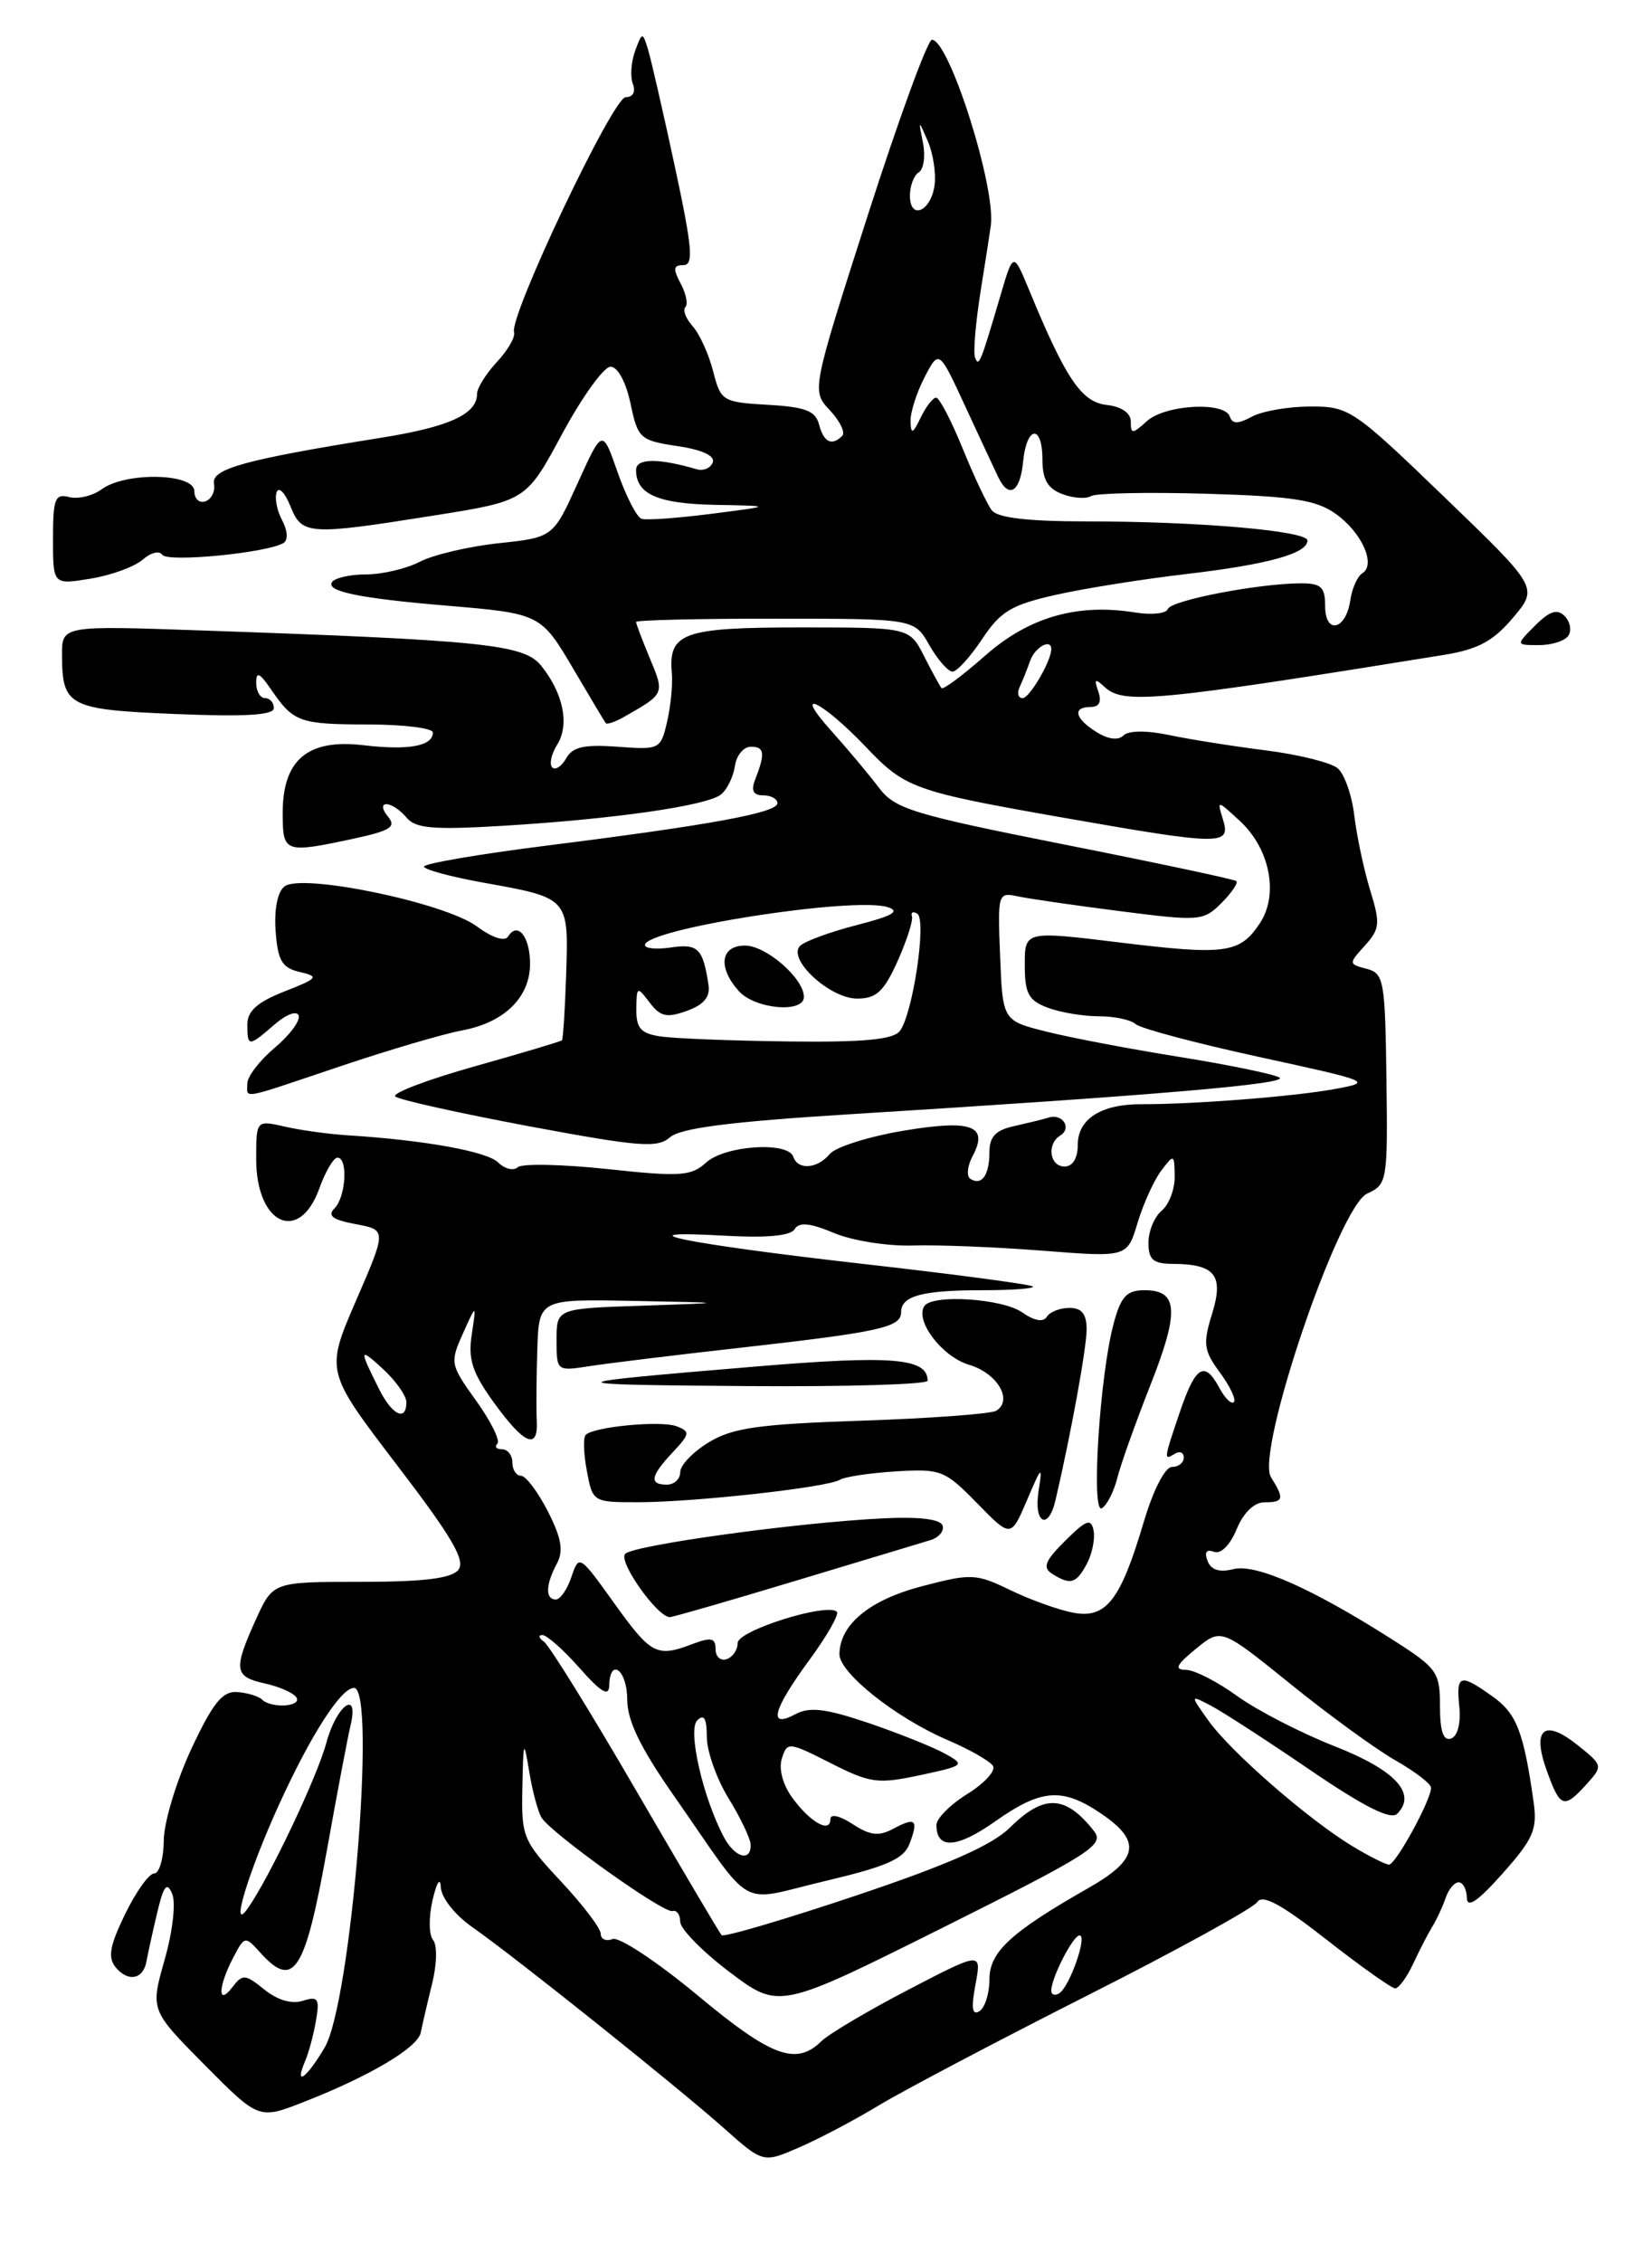 <?xml version="1.0" encoding="UTF-8" standalone="no"?>
<!DOCTYPE svg PUBLIC "-//W3C//DTD SVG 1.1//EN" "http://www.w3.org/Graphics/SVG/1.1/DTD/svg11.dtd" >
<svg xmlns="http://www.w3.org/2000/svg" xmlns:xlink="http://www.w3.org/1999/xlink" version="1.1" viewBox="0 0 187 256">
 <g >
 <path fill="currentColor"
d=" M 99.50 238.23 C 102.25 236.57 112.83 231.00 123.00 225.85 C 133.18 220.71 141.86 215.93 142.31 215.24 C 142.89 214.32 145.03 215.47 150.16 219.49 C 154.03 222.52 157.53 225.00 157.93 225.00 C 158.33 225.00 159.24 223.76 159.95 222.25 C 160.65 220.74 161.64 218.82 162.14 218.00 C 162.65 217.18 163.32 215.71 163.65 214.75 C 163.97 213.79 164.63 213.00 165.12 213.00 C 165.60 213.00 166.02 213.79 166.04 214.75 C 166.07 215.98 167.27 215.17 170.09 212.00 C 173.54 208.13 174.03 207.01 173.61 204.00 C 172.48 195.99 171.68 193.91 168.98 191.99 C 165.25 189.33 164.82 189.46 165.19 193.15 C 165.37 195.02 164.99 196.48 164.25 196.73 C 163.38 197.03 163.00 195.91 163.00 193.07 C 163.00 189.22 162.68 188.77 157.75 185.62 C 148.58 179.77 142.17 176.92 139.63 177.56 C 138.03 177.96 137.08 177.66 136.69 176.63 C 136.31 175.64 136.56 175.28 137.41 175.60 C 138.18 175.90 139.23 174.87 139.98 173.05 C 140.75 171.18 141.97 170.00 143.12 170.00 C 145.31 170.00 145.41 169.62 143.87 167.16 C 142.10 164.33 151.52 136.54 154.75 135.07 C 157.03 134.03 157.09 133.68 156.94 122.09 C 156.79 110.92 156.65 110.14 154.70 109.63 C 152.65 109.10 152.64 109.05 154.50 107.00 C 156.20 105.12 156.26 104.50 155.09 100.71 C 154.38 98.39 153.58 94.61 153.30 92.29 C 153.03 89.98 152.18 87.56 151.41 86.93 C 150.65 86.29 146.98 85.38 143.26 84.91 C 139.54 84.44 134.61 83.66 132.31 83.17 C 129.76 82.64 127.74 82.66 127.17 83.23 C 126.59 83.81 125.44 83.66 124.12 82.84 C 121.66 81.31 121.36 80.00 123.47 80.00 C 124.44 80.00 124.73 79.40 124.32 78.25 C 123.82 76.82 123.95 76.73 125.05 77.75 C 127.18 79.72 130.90 79.37 163.44 74.11 C 167.30 73.48 169.01 72.57 171.26 69.91 C 174.14 66.50 174.14 66.50 163.50 56.25 C 153.22 46.34 152.72 46.00 148.37 46.00 C 145.89 46.00 142.91 46.51 141.73 47.14 C 140.13 48.00 139.50 48.00 139.21 47.14 C 138.64 45.41 131.90 45.78 129.83 47.65 C 128.19 49.14 128.00 49.15 128.00 47.72 C 128.00 46.73 126.96 46.01 125.25 45.82 C 122.41 45.49 120.63 42.85 116.48 32.79 C 114.70 28.50 114.70 28.50 113.23 33.50 C 110.97 41.16 110.80 41.58 110.37 40.46 C 110.15 39.88 110.44 36.51 111.00 32.96 C 111.57 29.41 112.09 26.05 112.16 25.50 C 112.72 21.11 107.44 4.50 105.49 4.50 C 105.01 4.50 101.74 13.44 98.23 24.36 C 91.86 44.22 91.86 44.22 93.94 46.43 C 95.08 47.65 95.71 48.95 95.34 49.32 C 94.16 50.50 93.25 50.06 92.72 48.06 C 92.32 46.49 91.18 46.05 86.92 45.81 C 81.78 45.51 81.59 45.39 80.72 42.00 C 80.23 40.08 79.19 37.79 78.41 36.92 C 77.63 36.05 77.26 35.08 77.58 34.75 C 77.90 34.43 77.66 33.23 77.05 32.09 C 76.16 30.42 76.22 30.00 77.36 30.00 C 78.54 30.00 78.37 28.05 76.37 18.75 C 75.04 12.56 73.67 6.61 73.33 5.52 C 72.74 3.61 72.68 3.62 71.89 5.77 C 71.44 7.00 71.32 8.68 71.64 9.50 C 71.98 10.39 71.65 11.00 70.82 11.00 C 69.39 11.00 57.61 35.82 58.19 37.60 C 58.36 38.12 57.49 39.63 56.25 40.96 C 55.01 42.29 54.00 43.91 54.00 44.57 C 54.00 46.86 50.88 48.30 43.18 49.53 C 27.75 52.00 23.93 53.05 24.22 54.72 C 24.38 55.59 23.94 56.49 23.25 56.73 C 22.56 56.97 22.00 56.45 22.00 55.58 C 22.00 53.54 14.23 53.38 11.52 55.36 C 10.50 56.11 8.83 56.51 7.83 56.25 C 6.23 55.83 6.00 56.42 6.00 60.97 C 6.00 66.18 6.00 66.18 10.25 65.48 C 12.59 65.10 15.24 64.13 16.15 63.33 C 17.06 62.53 18.05 62.28 18.36 62.77 C 18.91 63.67 30.27 62.57 32.10 61.44 C 32.63 61.11 32.56 60.05 31.94 58.88 C 31.35 57.79 31.07 56.35 31.32 55.69 C 31.56 55.04 32.25 55.74 32.86 57.25 C 34.17 60.55 34.87 60.60 49.03 58.35 C 59.56 56.68 59.56 56.68 63.64 49.09 C 65.89 44.92 68.35 41.50 69.11 41.50 C 69.92 41.50 70.85 43.21 71.37 45.65 C 72.20 49.62 72.44 49.84 76.68 50.48 C 79.47 50.89 80.96 51.58 80.68 52.32 C 80.45 52.97 79.63 53.32 78.87 53.10 C 74.47 51.82 72.00 51.85 72.00 53.19 C 72.00 55.92 74.46 57.00 80.95 57.13 C 87.50 57.25 87.50 57.25 80.55 58.14 C 76.73 58.63 73.16 58.89 72.62 58.71 C 72.08 58.53 70.86 56.15 69.91 53.44 C 68.19 48.50 68.19 48.50 65.40 54.65 C 62.61 60.81 62.61 60.81 56.46 61.47 C 53.08 61.83 49.06 62.77 47.54 63.56 C 46.02 64.35 43.27 65.00 41.44 65.00 C 39.62 65.00 37.87 65.40 37.57 65.89 C 36.92 66.93 40.75 67.71 50.50 68.53 C 61.17 69.43 61.23 69.46 64.91 75.71 C 66.78 78.89 68.43 81.65 68.57 81.83 C 68.71 82.01 69.65 81.69 70.66 81.11 C 75.25 78.50 75.24 78.52 73.57 74.52 C 72.71 72.45 72.00 70.59 72.00 70.38 C 72.00 70.17 79.09 70.00 87.75 70.01 C 103.50 70.01 103.50 70.01 105.20 73.01 C 106.14 74.65 107.32 76.00 107.82 76.00 C 108.32 76.00 109.83 74.34 111.17 72.32 C 113.26 69.17 114.49 68.44 119.56 67.30 C 122.83 66.57 129.45 65.52 134.27 64.96 C 143.48 63.88 148.00 62.64 148.00 61.17 C 148.00 60.07 135.70 59.00 122.97 59.00 C 116.37 59.00 112.93 58.60 112.27 57.75 C 111.74 57.06 110.25 53.91 108.97 50.75 C 107.68 47.59 106.33 45.00 105.97 45.00 C 105.60 45.00 104.82 46.01 104.22 47.25 C 103.32 49.11 103.12 49.19 103.07 47.70 C 103.03 46.71 103.74 44.47 104.64 42.72 C 106.29 39.54 106.29 39.54 109.28 46.02 C 110.93 49.58 112.60 53.17 113.00 54.00 C 114.20 56.49 115.48 55.69 115.81 52.25 C 116.21 48.15 118.00 47.97 118.00 52.03 C 118.00 54.26 118.60 55.29 120.25 55.91 C 121.49 56.38 122.95 56.48 123.50 56.14 C 124.05 55.80 129.90 55.68 136.50 55.87 C 146.34 56.16 148.98 56.57 151.19 58.14 C 154.15 60.24 155.79 63.89 154.21 64.87 C 153.65 65.22 153.04 66.59 152.85 67.92 C 152.36 71.31 150.00 71.85 150.00 68.58 C 150.00 66.43 149.54 66.00 147.25 66.01 C 142.46 66.02 132.52 67.94 132.19 68.92 C 132.02 69.43 130.36 69.61 128.50 69.31 C 121.96 68.25 116.49 69.82 111.54 74.17 C 109.00 76.41 106.76 78.08 106.58 77.87 C 106.40 77.67 105.51 76.04 104.60 74.25 C 102.95 71.00 102.95 71.00 90.60 71.00 C 77.31 71.00 75.64 71.60 76.05 76.20 C 76.16 77.46 75.92 79.93 75.51 81.68 C 74.79 84.79 74.67 84.86 69.90 84.50 C 66.12 84.22 64.81 84.52 64.09 85.81 C 63.57 86.73 62.86 87.19 62.51 86.84 C 62.15 86.48 62.41 85.32 63.08 84.25 C 64.49 81.99 63.76 78.43 61.25 75.32 C 59.31 72.92 54.81 72.45 22.75 71.34 C 7.00 70.79 7.00 70.79 7.02 74.15 C 7.04 79.93 7.76 80.30 19.92 80.80 C 27.75 81.12 31.00 80.93 31.00 80.13 C 31.00 79.51 30.55 79.00 30.00 79.00 C 29.45 79.00 29.00 78.22 29.00 77.28 C 29.00 75.94 29.38 76.11 30.69 78.03 C 33.23 81.73 33.89 81.97 41.75 81.98 C 45.74 81.99 49.00 82.40 49.00 82.89 C 49.00 84.43 46.25 84.93 41.16 84.33 C 34.84 83.58 32.00 85.96 32.00 92.00 C 32.00 96.51 32.19 96.58 40.00 94.91 C 44.21 94.00 44.89 93.57 43.92 92.41 C 43.24 91.58 43.17 91.00 43.76 91.00 C 44.31 91.00 45.32 91.68 46.01 92.51 C 47.03 93.75 49.02 93.92 56.88 93.45 C 69.53 92.69 80.09 91.17 81.63 89.89 C 82.32 89.32 83.02 87.87 83.19 86.68 C 83.36 85.48 84.17 84.50 85.00 84.50 C 86.55 84.50 86.64 85.24 85.47 88.25 C 84.99 89.47 85.27 90.00 86.39 90.00 C 87.28 90.00 88.00 90.40 88.00 90.89 C 88.00 91.97 80.46 93.35 61.87 95.69 C 54.24 96.65 48.00 97.72 48.00 98.06 C 48.00 98.40 51.05 99.22 54.77 99.89 C 64.38 101.61 64.37 101.59 64.09 110.15 C 63.96 114.18 63.74 117.59 63.61 117.72 C 63.49 117.85 59.02 119.18 53.69 120.68 C 48.36 122.18 44.34 123.71 44.75 124.08 C 45.16 124.45 51.96 125.96 59.85 127.44 C 72.40 129.78 74.42 129.94 75.85 128.69 C 77.04 127.65 82.70 126.93 96.00 126.10 C 131.02 123.93 146.11 122.64 144.81 121.92 C 144.09 121.53 139.00 120.48 133.50 119.60 C 128.00 118.72 121.25 117.44 118.50 116.75 C 113.50 115.50 113.50 115.50 113.21 108.22 C 112.92 101.09 112.96 100.95 115.21 101.43 C 116.47 101.70 121.69 102.46 126.82 103.11 C 135.80 104.26 136.22 104.23 138.27 102.18 C 139.43 101.01 140.19 99.89 139.94 99.70 C 139.70 99.50 130.95 97.64 120.50 95.57 C 103.29 92.15 101.31 91.54 99.50 89.15 C 98.40 87.69 95.93 84.74 94.00 82.59 C 89.59 77.66 93.08 79.35 98.00 84.51 C 102.46 89.21 103.46 89.56 120.37 92.53 C 138.29 95.67 139.35 95.69 138.44 92.75 C 137.75 90.50 137.75 90.50 140.36 92.91 C 143.74 96.03 144.76 101.19 142.64 104.43 C 140.37 107.89 138.77 108.12 126.75 106.65 C 116.00 105.34 116.00 105.34 116.00 109.19 C 116.00 112.41 116.42 113.21 118.57 114.02 C 119.98 114.56 122.59 115.00 124.37 115.00 C 126.14 115.00 128.03 115.40 128.55 115.89 C 129.07 116.37 135.35 118.04 142.50 119.60 C 155.33 122.39 155.44 122.44 151.00 123.25 C 146.38 124.09 135.04 124.97 129.24 124.95 C 124.66 124.93 122.00 126.61 122.00 129.54 C 122.00 131.06 121.43 132.00 120.50 132.00 C 118.81 132.00 118.46 129.45 120.02 128.49 C 121.36 127.66 120.28 125.98 118.72 126.46 C 118.05 126.67 116.26 127.10 114.75 127.44 C 112.72 127.88 112.00 128.64 112.00 130.35 C 112.00 132.97 111.14 134.20 109.86 133.41 C 109.38 133.12 109.49 131.96 110.09 130.83 C 111.95 127.36 109.98 126.65 102.15 127.97 C 98.28 128.63 94.58 129.80 93.93 130.58 C 92.53 132.27 90.31 132.44 89.80 130.90 C 89.21 129.14 82.09 129.61 79.95 131.54 C 78.23 133.10 77.03 133.18 68.76 132.29 C 63.67 131.75 59.10 131.65 58.61 132.08 C 58.13 132.52 57.14 132.28 56.41 131.56 C 55.16 130.30 48.13 129.03 39.50 128.48 C 37.30 128.35 34.04 127.90 32.25 127.49 C 29.00 126.75 29.00 126.75 29.00 131.17 C 29.00 138.54 33.86 140.81 36.14 134.50 C 36.83 132.57 37.76 131.00 38.20 131.00 C 39.41 131.00 39.16 135.44 37.87 136.73 C 37.03 137.57 37.64 138.03 40.25 138.52 C 43.77 139.18 43.77 139.18 40.30 147.18 C 36.84 155.18 36.84 155.18 44.91 165.75 C 51.19 173.96 52.74 176.61 51.87 177.66 C 51.07 178.62 47.92 179.00 40.83 179.00 C 30.90 179.00 30.90 179.00 28.97 183.25 C 26.39 188.95 26.50 189.73 29.99 190.50 C 31.63 190.86 33.23 191.57 33.55 192.08 C 34.20 193.14 30.68 193.35 29.65 192.31 C 29.27 191.94 28.01 191.56 26.85 191.47 C 25.18 191.35 24.11 192.68 21.66 197.90 C 19.97 201.53 18.56 206.18 18.54 208.24 C 18.52 210.31 18.03 212.00 17.45 212.00 C 16.87 212.00 15.39 214.07 14.16 216.60 C 12.40 220.23 12.18 221.51 13.11 222.64 C 14.51 224.32 16.22 223.98 16.58 221.95 C 16.72 221.15 17.26 218.70 17.78 216.50 C 18.52 213.36 18.89 212.89 19.49 214.30 C 19.92 215.32 19.55 218.56 18.63 221.78 C 17.02 227.46 17.02 227.46 23.16 233.66 C 29.30 239.85 29.30 239.85 34.40 237.85 C 41.89 234.92 47.29 231.71 47.63 230.00 C 47.79 229.18 48.36 226.72 48.90 224.53 C 49.46 222.28 49.51 220.12 49.02 219.52 C 48.54 218.95 48.52 216.91 48.97 214.99 C 49.45 212.96 49.84 212.37 49.90 213.58 C 49.96 214.75 51.52 216.72 53.47 218.08 C 58.21 221.38 76.48 235.98 81.94 240.82 C 86.38 244.77 86.38 244.77 90.44 243.01 C 92.67 242.05 96.75 239.90 99.50 238.23 Z  M 179.59 201.90 C 181.47 199.82 181.46 199.78 178.52 197.43 C 174.77 194.45 173.38 195.66 175.10 200.40 C 176.61 204.59 177.03 204.73 179.59 201.90 Z  M 38.55 120.65 C 44.02 118.81 50.21 116.99 52.31 116.60 C 57.09 115.71 60.00 112.86 60.00 109.06 C 60.00 105.99 58.59 104.24 57.52 105.97 C 57.14 106.58 55.74 106.13 53.98 104.83 C 50.36 102.15 34.14 98.78 32.20 100.31 C 31.41 100.93 31.02 102.92 31.20 105.37 C 31.45 108.72 31.92 109.52 33.93 109.99 C 36.16 110.51 36.02 110.69 32.18 112.20 C 29.14 113.39 28.00 114.41 28.00 115.92 C 28.00 118.49 28.13 118.49 31.08 115.93 C 32.43 114.76 33.61 114.33 33.81 114.93 C 34.00 115.51 32.78 117.16 31.08 118.58 C 29.39 120.01 28.00 121.81 28.00 122.59 C 28.00 124.36 26.96 124.55 38.55 120.65 Z  M 177.55 71.91 C 177.92 71.31 177.72 70.32 177.10 69.70 C 176.27 68.87 175.40 69.15 173.77 70.79 C 171.56 73.00 171.56 73.00 174.22 73.00 C 175.68 73.00 177.18 72.51 177.55 71.91 Z  M 34.53 233.25 C 34.95 232.29 35.50 230.21 35.77 228.64 C 36.20 226.15 36.00 225.86 34.27 226.41 C 33.03 226.81 31.39 226.33 29.92 225.13 C 27.75 223.38 27.46 223.36 26.31 224.86 C 24.64 227.06 24.66 224.88 26.35 221.62 C 27.70 219.03 27.72 219.03 29.51 221.01 C 33.24 225.13 34.52 223.15 36.98 209.50 C 38.16 202.90 39.38 196.49 39.68 195.25 C 40.68 191.08 38.09 192.94 36.94 197.22 C 35.88 201.15 30.43 212.61 28.01 216.00 C 26.00 218.82 28.11 211.83 31.57 204.24 C 35.17 196.34 38.60 191.00 40.07 191.00 C 42.64 191.00 39.74 226.64 36.75 231.70 C 34.68 235.20 33.28 236.19 34.53 233.25 Z  M 78.94 225.77 C 74.40 222.00 70.08 219.14 69.34 219.42 C 68.61 219.71 68.00 219.44 68.00 218.82 C 68.00 218.21 65.97 215.54 63.50 212.90 C 59.18 208.28 59.01 207.85 59.13 202.29 C 59.24 196.87 59.29 196.76 59.91 200.50 C 60.27 202.70 60.90 205.03 61.30 205.68 C 62.42 207.48 75.11 216.54 76.12 216.25 C 76.60 216.11 77.00 216.66 77.00 217.47 C 77.00 218.27 79.52 220.84 82.59 223.16 C 88.19 227.38 88.19 227.38 106.68 218.15 C 123.46 209.77 125.05 208.76 123.84 207.21 C 120.62 203.10 118.17 203.00 114.33 206.80 C 112.31 208.80 107.31 211.01 96.81 214.53 C 88.73 217.24 81.93 219.24 81.68 218.98 C 81.44 218.72 77.06 211.30 71.94 202.50 C 66.83 193.70 62.16 186.17 61.57 185.77 C 60.98 185.36 60.90 185.02 61.39 185.02 C 61.89 185.01 63.78 186.69 65.60 188.75 C 68.03 191.50 68.93 192.03 68.96 190.75 C 69.04 187.48 71.00 188.98 71.00 192.32 C 71.00 194.70 72.48 197.76 76.25 203.16 C 85.57 216.51 83.31 215.23 93.39 212.86 C 100.36 211.21 102.31 210.36 102.95 208.65 C 104.00 205.90 103.65 205.58 101.10 206.95 C 99.47 207.82 98.48 207.70 96.51 206.41 C 95.05 205.46 94.00 205.22 94.00 205.85 C 94.00 207.50 91.72 206.22 89.69 203.44 C 88.61 201.96 88.13 200.17 88.50 199.00 C 89.11 197.08 89.26 197.10 94.02 199.51 C 98.52 201.79 99.35 201.90 104.14 200.88 C 109.21 199.79 109.29 199.72 106.93 198.42 C 105.59 197.68 101.71 196.13 98.30 194.97 C 93.48 193.34 91.65 193.12 90.05 193.97 C 86.90 195.66 87.45 193.52 91.62 187.84 C 93.61 185.12 95.01 182.68 94.73 182.39 C 93.66 181.32 83.50 184.51 83.50 185.92 C 83.50 186.70 82.94 187.52 82.25 187.75 C 81.56 187.98 81.00 187.47 81.00 186.61 C 81.00 185.35 80.51 185.24 78.43 186.02 C 74.34 187.58 73.72 187.26 69.52 181.41 C 65.60 175.94 65.54 175.89 64.69 178.43 C 64.22 179.84 63.42 181.00 62.92 181.00 C 61.71 181.00 61.75 179.33 63.03 176.95 C 63.81 175.49 63.56 174.06 62.01 171.01 C 60.88 168.81 59.52 167.00 58.98 167.00 C 58.44 167.00 58.00 166.32 58.00 165.50 C 58.00 164.68 57.47 164.00 56.83 164.00 C 56.19 164.00 55.95 163.72 56.30 163.37 C 56.65 163.02 55.57 160.84 53.90 158.51 C 50.96 154.42 50.92 154.20 52.40 150.90 C 53.93 147.50 53.93 147.50 53.40 151.01 C 52.97 153.84 53.46 155.34 55.94 158.76 C 59.36 163.48 60.94 164.13 60.76 160.75 C 60.69 159.51 60.72 155.91 60.82 152.75 C 61.00 147.00 61.00 147.00 71.75 147.21 C 82.50 147.42 82.50 147.42 72.75 147.75 C 63.00 148.07 63.00 148.07 63.00 151.62 C 63.00 155.17 63.01 155.17 66.75 154.59 C 68.81 154.27 76.49 153.33 83.81 152.51 C 99.60 150.73 102.00 150.20 102.00 148.50 C 102.00 146.64 104.36 146.00 111.25 146.00 C 114.60 146.00 117.14 145.81 116.91 145.58 C 116.68 145.34 107.94 144.18 97.49 143.00 C 77.54 140.73 69.75 139.14 82.01 139.83 C 86.76 140.10 89.48 139.85 89.94 139.10 C 90.46 138.26 91.67 138.38 94.42 139.53 C 96.49 140.40 100.51 141.03 103.34 140.94 C 106.18 140.85 112.80 141.12 118.05 141.53 C 127.60 142.28 127.60 142.28 128.77 138.37 C 129.42 136.22 130.62 133.57 131.44 132.48 C 132.89 130.56 132.94 130.58 132.97 133.13 C 132.99 134.57 132.32 136.32 131.50 137.00 C 130.68 137.68 130.00 139.31 130.00 140.62 C 130.00 142.55 130.53 143.00 132.75 143.02 C 137.56 143.04 138.55 144.31 137.20 148.68 C 136.15 152.07 136.25 152.82 138.10 155.33 C 139.24 156.88 139.95 158.39 139.67 158.66 C 139.39 158.94 138.66 158.23 138.05 157.09 C 136.36 153.94 135.35 154.53 133.59 159.68 C 131.72 165.19 131.70 165.30 133.00 164.50 C 133.55 164.16 134.00 164.36 134.00 164.94 C 134.00 165.52 133.40 166.00 132.66 166.00 C 131.88 166.00 130.54 168.61 129.46 172.25 C 126.84 181.09 125.22 183.18 121.52 182.50 C 119.89 182.20 116.69 181.06 114.41 179.96 C 110.49 178.06 109.96 178.03 104.39 179.49 C 98.46 181.03 95.07 183.81 95.02 187.17 C 94.99 189.29 101.40 194.39 107.26 196.90 C 109.74 197.96 112.06 199.28 112.40 199.83 C 112.74 200.38 111.43 201.80 109.51 203.00 C 107.58 204.19 106.00 205.77 106.00 206.52 C 106.00 209.30 108.32 209.16 112.63 206.12 C 117.89 202.41 120.26 202.24 124.68 205.25 C 129.24 208.35 128.88 210.41 123.25 213.62 C 114.39 218.67 112.00 220.87 112.00 223.99 C 112.00 225.58 111.49 227.20 110.86 227.59 C 110.04 228.09 109.92 227.24 110.42 224.56 C 111.12 220.84 111.12 220.84 102.83 225.15 C 98.27 227.52 93.84 230.15 92.98 230.98 C 90.11 233.79 87.33 232.76 78.94 225.77 Z  M 90.00 178.90 C 97.42 176.66 104.31 174.59 105.29 174.29 C 106.28 173.99 106.91 173.24 106.69 172.62 C 106.44 171.90 104.00 171.61 99.90 171.82 C 90.16 172.30 71.76 174.84 70.77 175.83 C 69.93 176.67 74.42 183.02 75.84 182.99 C 76.20 182.98 82.58 181.14 90.00 178.90 Z  M 123.03 176.95 C 123.63 175.82 123.97 174.13 123.79 173.20 C 123.51 171.78 122.98 171.97 120.58 174.35 C 118.28 176.63 117.99 177.38 119.10 178.09 C 121.18 179.40 121.82 179.21 123.03 176.95 Z  M 117.56 168.75 C 116.99 172.39 118.67 173.26 119.48 169.75 C 121.25 162.16 123.00 152.52 123.00 150.43 C 123.00 148.69 122.45 148.00 121.06 148.00 C 119.99 148.00 118.84 148.45 118.49 149.01 C 118.10 149.65 117.08 149.47 115.71 148.51 C 113.45 146.93 105.48 146.42 104.62 147.81 C 103.57 149.50 106.66 153.54 109.70 154.44 C 112.89 155.38 114.70 158.45 112.77 159.64 C 112.20 159.99 105.38 160.50 97.62 160.76 C 85.91 161.15 82.94 161.57 80.25 163.20 C 78.46 164.28 77.00 165.80 77.00 166.58 C 77.00 167.36 76.33 168.00 75.50 168.00 C 73.45 168.00 73.62 167.04 76.15 164.34 C 78.10 162.27 78.14 161.99 76.60 161.40 C 74.83 160.72 67.23 161.44 66.30 162.37 C 66.00 162.66 66.06 164.50 66.43 166.45 C 67.09 169.98 67.12 170.00 72.30 169.99 C 78.68 169.98 93.69 168.31 95.07 167.45 C 95.63 167.11 98.49 166.68 101.43 166.50 C 106.50 166.19 106.96 166.37 110.60 170.10 C 114.43 174.02 114.43 174.02 116.25 169.76 C 117.92 165.84 118.03 165.76 117.56 168.75 Z  M 126.47 167.26 C 126.85 165.74 128.53 161.03 130.20 156.79 C 133.52 148.39 133.38 146.00 129.57 146.00 C 127.53 146.00 126.89 146.69 126.06 149.77 C 124.48 155.63 123.48 171.44 124.73 170.67 C 125.31 170.31 126.09 168.78 126.47 167.26 Z  M 105.00 156.24 C 105.00 153.67 100.99 153.34 85.50 154.64 C 62.42 156.57 62.39 156.68 84.75 156.85 C 95.89 156.93 105.00 156.66 105.00 156.24 Z  M 119.00 225.26 C 119.00 223.81 121.46 219.02 122.20 219.01 C 123.12 219.00 121.07 224.84 119.90 225.56 C 119.41 225.87 119.00 225.73 119.00 225.26 Z  M 153.00 208.86 C 148.01 205.82 139.27 198.19 136.80 194.72 C 134.70 191.77 134.70 191.77 137.10 193.03 C 138.42 193.72 143.46 196.99 148.30 200.29 C 154.43 204.47 157.43 205.97 158.15 205.25 C 160.43 202.97 157.94 200.29 151.04 197.59 C 147.24 196.09 142.30 193.55 140.07 191.94 C 137.84 190.32 135.23 188.98 134.26 188.96 C 132.88 188.94 133.12 188.42 135.37 186.58 C 138.24 184.23 138.24 184.23 146.08 190.56 C 150.39 194.05 155.73 197.93 157.95 199.20 C 160.17 200.46 161.99 201.86 161.99 202.29 C 162.01 203.66 157.99 211.00 157.23 211.00 C 156.83 210.99 154.93 210.03 153.00 208.86 Z  M 81.96 207.92 C 79.58 203.48 77.82 195.78 78.92 194.68 C 79.69 193.91 80.00 194.44 80.01 196.55 C 80.01 198.17 81.12 201.30 82.47 203.50 C 83.83 205.70 84.95 208.06 84.97 208.75 C 85.02 210.72 83.18 210.21 81.96 207.92 Z  M 42.94 157.25 C 40.61 152.60 40.64 152.42 43.36 154.92 C 44.81 156.26 46.00 157.95 46.00 158.67 C 46.00 160.90 44.40 160.15 42.94 157.25 Z  M 74.75 117.28 C 72.53 116.95 72.01 116.35 72.03 114.18 C 72.06 111.61 72.12 111.58 73.53 113.44 C 74.75 115.05 75.48 115.21 77.75 114.39 C 79.67 113.70 80.41 112.81 80.20 111.45 C 79.57 107.33 79.02 106.77 75.99 107.21 C 74.34 107.46 73.00 107.33 73.00 106.95 C 73.00 105.12 96.63 101.43 100.48 102.65 C 101.95 103.12 101.04 103.64 96.99 104.68 C 93.98 105.45 91.09 106.51 90.57 107.03 C 89.08 108.52 93.93 113.00 97.02 113.00 C 99.20 113.00 100.05 112.21 101.60 108.77 C 102.64 106.44 103.38 104.16 103.23 103.70 C 103.07 103.23 103.35 103.10 103.83 103.39 C 104.93 104.08 103.30 114.93 101.83 116.70 C 101.05 117.65 97.59 117.96 89.13 117.85 C 82.73 117.77 76.26 117.51 74.75 117.28 Z  M 91.00 112.81 C 91.00 110.72 86.73 107.00 84.33 107.00 C 81.55 107.00 81.22 109.48 83.65 112.17 C 85.49 114.20 91.00 114.68 91.00 112.81 Z  M 115.42 77.75 C 115.74 77.06 116.28 75.71 116.62 74.75 C 117.16 73.22 119.00 72.22 119.00 73.45 C 119.00 74.80 116.54 79.00 115.76 79.00 C 115.25 79.00 115.10 78.44 115.42 77.75 Z  M 103.00 22.14 C 103.00 21.03 103.45 19.84 104.00 19.50 C 104.56 19.16 104.77 17.67 104.48 16.19 C 103.95 13.50 103.95 13.50 105.02 15.96 C 105.61 17.32 105.96 19.53 105.80 20.88 C 105.43 23.90 103.00 25.00 103.00 22.14 Z "/>
</g>
</svg>